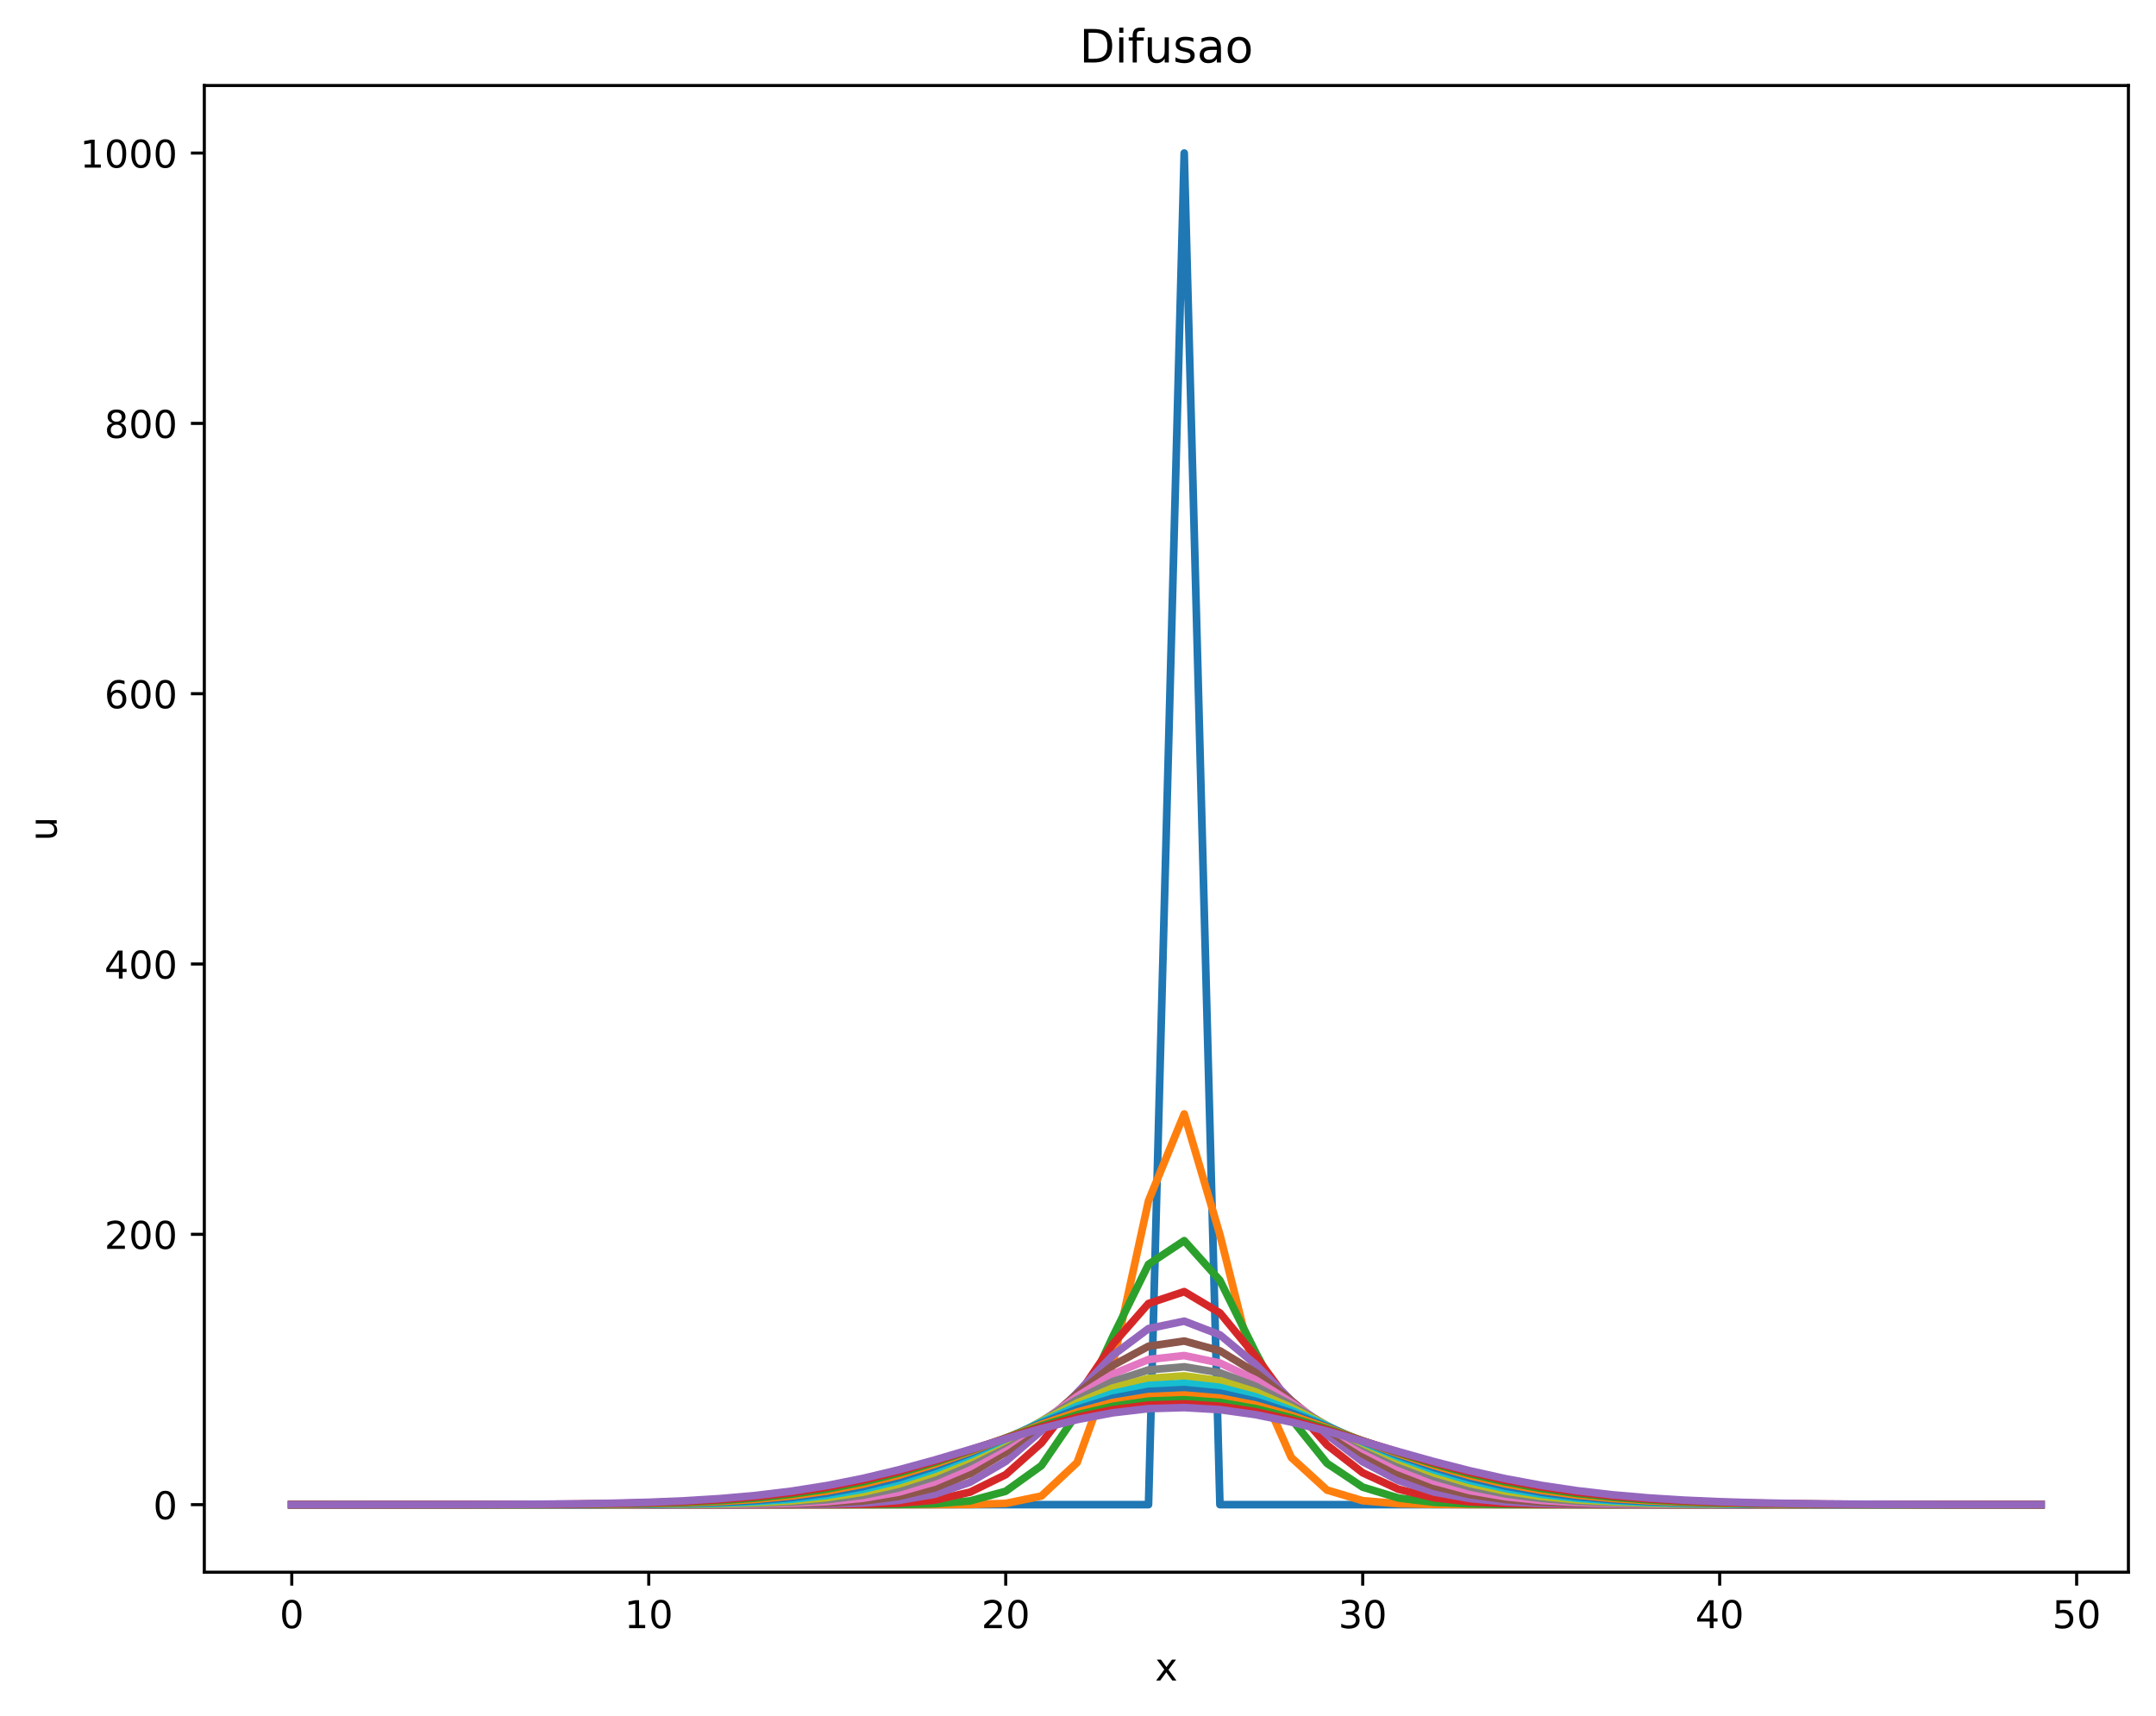 <?xml version="1.0" encoding="utf-8" standalone="no"?>
<!DOCTYPE svg PUBLIC "-//W3C//DTD SVG 1.1//EN"
  "http://www.w3.org/Graphics/SVG/1.1/DTD/svg11.dtd">
<!-- Created with matplotlib (https://matplotlib.org/) -->
<svg height="447.954pt" version="1.1" viewBox="0 0 562.728 447.954" width="562.728pt" xmlns="http://www.w3.org/2000/svg" xmlns:xlink="http://www.w3.org/1999/xlink">
 <defs>
  <style type="text/css">
*{stroke-linecap:butt;stroke-linejoin:round;}
  </style>
 </defs>
 <g id="figure_1">
  <g id="patch_1">
   <path d="M 0 447.954 
L 562.728 447.954 
L 562.728 0 
L 0 0 
z
" style="fill:#ffffff;"/>
  </g>
  <g id="axes_1">
   <g id="patch_2">
    <path d="M 53.328 410.398 
L 555.528 410.398 
L 555.528 22.318 
L 53.328 22.318 
z
" style="fill:#ffffff;"/>
   </g>
   <g id="matplotlib.axis_1">
    <g id="xtick_1">
     <g id="line2d_1">
      <defs>
       <path d="M 0 0 
L 0 3.5 
" id="m40d53366b8" style="stroke:#000000;stroke-width:0.8;"/>
      </defs>
      <g>
       <use style="stroke:#000000;stroke-width:0.8;" x="76.155" xlink:href="#m40d53366b8" y="410.398"/>
      </g>
     </g>
     <g id="text_1">
      <!-- 0 -->
      <defs>
       <path d="M 31.781 66.406 
Q 24.172 66.406 20.328 58.906 
Q 16.5 51.422 16.5 36.375 
Q 16.5 21.391 20.328 13.891 
Q 24.172 6.391 31.781 6.391 
Q 39.453 6.391 43.281 13.891 
Q 47.125 21.391 47.125 36.375 
Q 47.125 51.422 43.281 58.906 
Q 39.453 66.406 31.781 66.406 
z
M 31.781 74.219 
Q 44.047 74.219 50.516 64.516 
Q 56.984 54.828 56.984 36.375 
Q 56.984 17.969 50.516 8.266 
Q 44.047 -1.422 31.781 -1.422 
Q 19.531 -1.422 13.062 8.266 
Q 6.594 17.969 6.594 36.375 
Q 6.594 54.828 13.062 64.516 
Q 19.531 74.219 31.781 74.219 
z
" id="DejaVuSans-48"/>
      </defs>
      <g transform="translate(72.974 424.997)scale(0.1 -0.1)">
       <use xlink:href="#DejaVuSans-48"/>
      </g>
     </g>
    </g>
    <g id="xtick_2">
     <g id="line2d_2">
      <g>
       <use style="stroke:#000000;stroke-width:0.8;" x="169.328" xlink:href="#m40d53366b8" y="410.398"/>
      </g>
     </g>
     <g id="text_2">
      <!-- 10 -->
      <defs>
       <path d="M 12.406 8.297 
L 28.516 8.297 
L 28.516 63.922 
L 10.984 60.406 
L 10.984 69.391 
L 28.422 72.906 
L 38.281 72.906 
L 38.281 8.297 
L 54.391 8.297 
L 54.391 0 
L 12.406 0 
z
" id="DejaVuSans-49"/>
      </defs>
      <g transform="translate(162.965 424.997)scale(0.1 -0.1)">
       <use xlink:href="#DejaVuSans-49"/>
       <use x="63.623" xlink:href="#DejaVuSans-48"/>
      </g>
     </g>
    </g>
    <g id="xtick_3">
     <g id="line2d_3">
      <g>
       <use style="stroke:#000000;stroke-width:0.8;" x="262.5" xlink:href="#m40d53366b8" y="410.398"/>
      </g>
     </g>
     <g id="text_3">
      <!-- 20 -->
      <defs>
       <path d="M 19.188 8.297 
L 53.609 8.297 
L 53.609 0 
L 7.328 0 
L 7.328 8.297 
Q 12.938 14.109 22.625 23.891 
Q 32.328 33.688 34.812 36.531 
Q 39.547 41.844 41.422 45.531 
Q 43.312 49.219 43.312 52.781 
Q 43.312 58.594 39.234 62.25 
Q 35.156 65.922 28.609 65.922 
Q 23.969 65.922 18.812 64.312 
Q 13.672 62.703 7.812 59.422 
L 7.812 69.391 
Q 13.766 71.781 18.938 73 
Q 24.125 74.219 28.422 74.219 
Q 39.75 74.219 46.484 68.547 
Q 53.219 62.891 53.219 53.422 
Q 53.219 48.922 51.531 44.891 
Q 49.859 40.875 45.406 35.406 
Q 44.188 33.984 37.641 27.219 
Q 31.109 20.453 19.188 8.297 
z
" id="DejaVuSans-50"/>
      </defs>
      <g transform="translate(256.138 424.997)scale(0.1 -0.1)">
       <use xlink:href="#DejaVuSans-50"/>
       <use x="63.623" xlink:href="#DejaVuSans-48"/>
      </g>
     </g>
    </g>
    <g id="xtick_4">
     <g id="line2d_4">
      <g>
       <use style="stroke:#000000;stroke-width:0.8;" x="355.673" xlink:href="#m40d53366b8" y="410.398"/>
      </g>
     </g>
     <g id="text_4">
      <!-- 30 -->
      <defs>
       <path d="M 40.578 39.312 
Q 47.656 37.797 51.625 33 
Q 55.609 28.219 55.609 21.188 
Q 55.609 10.406 48.188 4.484 
Q 40.766 -1.422 27.094 -1.422 
Q 22.516 -1.422 17.656 -0.516 
Q 12.797 0.391 7.625 2.203 
L 7.625 11.719 
Q 11.719 9.328 16.594 8.109 
Q 21.484 6.891 26.812 6.891 
Q 36.078 6.891 40.938 10.547 
Q 45.797 14.203 45.797 21.188 
Q 45.797 27.641 41.281 31.266 
Q 36.766 34.906 28.719 34.906 
L 20.219 34.906 
L 20.219 43.016 
L 29.109 43.016 
Q 36.375 43.016 40.234 45.922 
Q 44.094 48.828 44.094 54.297 
Q 44.094 59.906 40.109 62.906 
Q 36.141 65.922 28.719 65.922 
Q 24.656 65.922 20.016 65.031 
Q 15.375 64.156 9.812 62.312 
L 9.812 71.094 
Q 15.438 72.656 20.344 73.438 
Q 25.25 74.219 29.594 74.219 
Q 40.828 74.219 47.359 69.109 
Q 53.906 64.016 53.906 55.328 
Q 53.906 49.266 50.438 45.094 
Q 46.969 40.922 40.578 39.312 
z
" id="DejaVuSans-51"/>
      </defs>
      <g transform="translate(349.311 424.997)scale(0.1 -0.1)">
       <use xlink:href="#DejaVuSans-51"/>
       <use x="63.623" xlink:href="#DejaVuSans-48"/>
      </g>
     </g>
    </g>
    <g id="xtick_5">
     <g id="line2d_5">
      <g>
       <use style="stroke:#000000;stroke-width:0.8;" x="448.846" xlink:href="#m40d53366b8" y="410.398"/>
      </g>
     </g>
     <g id="text_5">
      <!-- 40 -->
      <defs>
       <path d="M 37.797 64.312 
L 12.891 25.391 
L 37.797 25.391 
z
M 35.203 72.906 
L 47.609 72.906 
L 47.609 25.391 
L 58.016 25.391 
L 58.016 17.188 
L 47.609 17.188 
L 47.609 0 
L 37.797 0 
L 37.797 17.188 
L 4.891 17.188 
L 4.891 26.703 
z
" id="DejaVuSans-52"/>
      </defs>
      <g transform="translate(442.483 424.997)scale(0.1 -0.1)">
       <use xlink:href="#DejaVuSans-52"/>
       <use x="63.623" xlink:href="#DejaVuSans-48"/>
      </g>
     </g>
    </g>
    <g id="xtick_6">
     <g id="line2d_6">
      <g>
       <use style="stroke:#000000;stroke-width:0.8;" x="542.018" xlink:href="#m40d53366b8" y="410.398"/>
      </g>
     </g>
     <g id="text_6">
      <!-- 50 -->
      <defs>
       <path d="M 10.797 72.906 
L 49.516 72.906 
L 49.516 64.594 
L 19.828 64.594 
L 19.828 46.734 
Q 21.969 47.469 24.109 47.828 
Q 26.266 48.188 28.422 48.188 
Q 40.625 48.188 47.75 41.5 
Q 54.891 34.812 54.891 23.391 
Q 54.891 11.625 47.562 5.094 
Q 40.234 -1.422 26.906 -1.422 
Q 22.312 -1.422 17.547 -0.641 
Q 12.797 0.141 7.719 1.703 
L 7.719 11.625 
Q 12.109 9.234 16.797 8.062 
Q 21.484 6.891 26.703 6.891 
Q 35.156 6.891 40.078 11.328 
Q 45.016 15.766 45.016 23.391 
Q 45.016 31 40.078 35.438 
Q 35.156 39.891 26.703 39.891 
Q 22.75 39.891 18.812 39.016 
Q 14.891 38.141 10.797 36.281 
z
" id="DejaVuSans-53"/>
      </defs>
      <g transform="translate(535.656 424.997)scale(0.1 -0.1)">
       <use xlink:href="#DejaVuSans-53"/>
       <use x="63.623" xlink:href="#DejaVuSans-48"/>
      </g>
     </g>
    </g>
    <g id="text_7">
     <!-- x -->
     <defs>
      <path d="M 54.891 54.688 
L 35.109 28.078 
L 55.906 0 
L 45.312 0 
L 29.391 21.484 
L 13.484 0 
L 2.875 0 
L 24.125 28.609 
L 4.688 54.688 
L 15.281 54.688 
L 29.781 35.203 
L 44.281 54.688 
z
" id="DejaVuSans-120"/>
     </defs>
     <g transform="translate(301.469 438.675)scale(0.1 -0.1)">
      <use xlink:href="#DejaVuSans-120"/>
     </g>
    </g>
   </g>
   <g id="matplotlib.axis_2">
    <g id="ytick_1">
     <g id="line2d_7">
      <defs>
       <path d="M 0 0 
L -3.5 0 
" id="me9f5d2d430" style="stroke:#000000;stroke-width:0.8;"/>
      </defs>
      <g>
       <use style="stroke:#000000;stroke-width:0.8;" x="53.328" xlink:href="#me9f5d2d430" y="392.758"/>
      </g>
     </g>
     <g id="text_8">
      <!-- 0 -->
      <g transform="translate(39.966 396.557)scale(0.1 -0.1)">
       <use xlink:href="#DejaVuSans-48"/>
      </g>
     </g>
    </g>
    <g id="ytick_2">
     <g id="line2d_8">
      <g>
       <use style="stroke:#000000;stroke-width:0.8;" x="53.328" xlink:href="#me9f5d2d430" y="322.198"/>
      </g>
     </g>
     <g id="text_9">
      <!-- 200 -->
      <g transform="translate(27.241 325.997)scale(0.1 -0.1)">
       <use xlink:href="#DejaVuSans-50"/>
       <use x="63.623" xlink:href="#DejaVuSans-48"/>
       <use x="127.246" xlink:href="#DejaVuSans-48"/>
      </g>
     </g>
    </g>
    <g id="ytick_3">
     <g id="line2d_9">
      <g>
       <use style="stroke:#000000;stroke-width:0.8;" x="53.328" xlink:href="#me9f5d2d430" y="251.638"/>
      </g>
     </g>
     <g id="text_10">
      <!-- 400 -->
      <g transform="translate(27.241 255.437)scale(0.1 -0.1)">
       <use xlink:href="#DejaVuSans-52"/>
       <use x="63.623" xlink:href="#DejaVuSans-48"/>
       <use x="127.246" xlink:href="#DejaVuSans-48"/>
      </g>
     </g>
    </g>
    <g id="ytick_4">
     <g id="line2d_10">
      <g>
       <use style="stroke:#000000;stroke-width:0.8;" x="53.328" xlink:href="#me9f5d2d430" y="181.078"/>
      </g>
     </g>
     <g id="text_11">
      <!-- 600 -->
      <defs>
       <path d="M 33.016 40.375 
Q 26.375 40.375 22.484 35.828 
Q 18.609 31.297 18.609 23.391 
Q 18.609 15.531 22.484 10.953 
Q 26.375 6.391 33.016 6.391 
Q 39.656 6.391 43.531 10.953 
Q 47.406 15.531 47.406 23.391 
Q 47.406 31.297 43.531 35.828 
Q 39.656 40.375 33.016 40.375 
z
M 52.594 71.297 
L 52.594 62.312 
Q 48.875 64.062 45.094 64.984 
Q 41.312 65.922 37.594 65.922 
Q 27.828 65.922 22.672 59.328 
Q 17.531 52.734 16.797 39.406 
Q 19.672 43.656 24.016 45.922 
Q 28.375 48.188 33.594 48.188 
Q 44.578 48.188 50.953 41.516 
Q 57.328 34.859 57.328 23.391 
Q 57.328 12.156 50.688 5.359 
Q 44.047 -1.422 33.016 -1.422 
Q 20.359 -1.422 13.672 8.266 
Q 6.984 17.969 6.984 36.375 
Q 6.984 53.656 15.188 63.938 
Q 23.391 74.219 37.203 74.219 
Q 40.922 74.219 44.703 73.484 
Q 48.484 72.75 52.594 71.297 
z
" id="DejaVuSans-54"/>
      </defs>
      <g transform="translate(27.241 184.877)scale(0.1 -0.1)">
       <use xlink:href="#DejaVuSans-54"/>
       <use x="63.623" xlink:href="#DejaVuSans-48"/>
       <use x="127.246" xlink:href="#DejaVuSans-48"/>
      </g>
     </g>
    </g>
    <g id="ytick_5">
     <g id="line2d_11">
      <g>
       <use style="stroke:#000000;stroke-width:0.8;" x="53.328" xlink:href="#me9f5d2d430" y="110.518"/>
      </g>
     </g>
     <g id="text_12">
      <!-- 800 -->
      <defs>
       <path d="M 31.781 34.625 
Q 24.75 34.625 20.719 30.859 
Q 16.703 27.094 16.703 20.516 
Q 16.703 13.922 20.719 10.156 
Q 24.75 6.391 31.781 6.391 
Q 38.812 6.391 42.859 10.172 
Q 46.922 13.969 46.922 20.516 
Q 46.922 27.094 42.891 30.859 
Q 38.875 34.625 31.781 34.625 
z
M 21.922 38.812 
Q 15.578 40.375 12.031 44.719 
Q 8.5 49.078 8.5 55.328 
Q 8.5 64.062 14.719 69.141 
Q 20.953 74.219 31.781 74.219 
Q 42.672 74.219 48.875 69.141 
Q 55.078 64.062 55.078 55.328 
Q 55.078 49.078 51.531 44.719 
Q 48 40.375 41.703 38.812 
Q 48.828 37.156 52.797 32.312 
Q 56.781 27.484 56.781 20.516 
Q 56.781 9.906 50.312 4.234 
Q 43.844 -1.422 31.781 -1.422 
Q 19.734 -1.422 13.25 4.234 
Q 6.781 9.906 6.781 20.516 
Q 6.781 27.484 10.781 32.312 
Q 14.797 37.156 21.922 38.812 
z
M 18.312 54.391 
Q 18.312 48.734 21.844 45.562 
Q 25.391 42.391 31.781 42.391 
Q 38.141 42.391 41.719 45.562 
Q 45.312 48.734 45.312 54.391 
Q 45.312 60.062 41.719 63.234 
Q 38.141 66.406 31.781 66.406 
Q 25.391 66.406 21.844 63.234 
Q 18.312 60.062 18.312 54.391 
z
" id="DejaVuSans-56"/>
      </defs>
      <g transform="translate(27.241 114.317)scale(0.1 -0.1)">
       <use xlink:href="#DejaVuSans-56"/>
       <use x="63.623" xlink:href="#DejaVuSans-48"/>
       <use x="127.246" xlink:href="#DejaVuSans-48"/>
      </g>
     </g>
    </g>
    <g id="ytick_6">
     <g id="line2d_12">
      <g>
       <use style="stroke:#000000;stroke-width:0.8;" x="53.328" xlink:href="#me9f5d2d430" y="39.958"/>
      </g>
     </g>
     <g id="text_13">
      <!-- 1000 -->
      <g transform="translate(20.878 43.757)scale(0.1 -0.1)">
       <use xlink:href="#DejaVuSans-49"/>
       <use x="63.623" xlink:href="#DejaVuSans-48"/>
       <use x="127.246" xlink:href="#DejaVuSans-48"/>
       <use x="190.869" xlink:href="#DejaVuSans-48"/>
      </g>
     </g>
    </g>
    <g id="text_14">
     <!-- u -->
     <defs>
      <path d="M 8.5 21.578 
L 8.5 54.688 
L 17.484 54.688 
L 17.484 21.922 
Q 17.484 14.156 20.5 10.266 
Q 23.531 6.391 29.594 6.391 
Q 36.859 6.391 41.078 11.031 
Q 45.312 15.672 45.312 23.688 
L 45.312 54.688 
L 54.297 54.688 
L 54.297 0 
L 45.312 0 
L 45.312 8.406 
Q 42.047 3.422 37.719 1 
Q 33.406 -1.422 27.688 -1.422 
Q 18.266 -1.422 13.375 4.438 
Q 8.5 10.297 8.5 21.578 
z
M 31.109 56 
z
" id="DejaVuSans-117"/>
     </defs>
     <g transform="translate(14.798 219.527)rotate(-90)scale(0.1 -0.1)">
      <use xlink:href="#DejaVuSans-117"/>
     </g>
    </g>
   </g>
   <g id="line2d_13">
    <path clip-path="url(#pcfa5030c36)" d="M 76.155 392.758 
L 85.473 392.758 
L 94.79 392.758 
L 104.107 392.758 
L 113.424 392.758 
L 122.742 392.758 
L 132.059 392.758 
L 141.376 392.758 
L 150.693 392.758 
L 160.011 392.758 
L 169.328 392.758 
L 178.645 392.758 
L 187.962 392.758 
L 197.28 392.758 
L 206.597 392.758 
L 215.914 392.758 
L 225.231 392.758 
L 234.549 392.758 
L 243.866 392.758 
L 253.183 392.758 
L 262.5 392.758 
L 271.818 392.758 
L 281.135 392.758 
L 290.452 392.758 
L 299.769 392.758 
L 309.087 39.958 
L 318.404 392.758 
L 327.721 392.758 
L 337.039 392.758 
L 346.356 392.758 
L 355.673 392.758 
L 364.99 392.758 
L 374.308 392.758 
L 383.625 392.758 
L 392.942 392.758 
L 402.259 392.758 
L 411.577 392.758 
L 420.894 392.758 
L 430.211 392.758 
L 439.528 392.758 
L 448.846 392.758 
L 458.163 392.758 
L 467.48 392.758 
L 476.797 392.758 
L 486.115 392.758 
L 495.432 392.758 
L 504.749 392.758 
L 514.066 392.758 
L 523.384 392.758 
L 532.701 392.758 
" style="fill:none;stroke:#1f77b4;stroke-linecap:square;stroke-width:2;"/>
   </g>
   <g id="line2d_14">
    <path clip-path="url(#pcfa5030c36)" d="M 76.155 392.758 
L 85.473 392.758 
L 94.79 392.758 
L 104.107 392.758 
L 113.424 392.758 
L 122.742 392.758 
L 132.059 392.758 
L 141.376 392.758 
L 150.693 392.758 
L 160.011 392.758 
L 169.328 392.758 
L 178.645 392.758 
L 187.962 392.758 
L 197.28 392.758 
L 206.597 392.758 
L 215.914 392.758 
L 225.231 392.758 
L 234.549 392.758 
L 243.866 392.756 
L 253.183 392.726 
L 262.5 392.435 
L 271.818 390.507 
L 281.135 381.77 
L 290.452 356.11 
L 299.769 313.439 
L 309.087 290.777 
L 318.404 322.298 
L 327.721 359.414 
L 337.039 380.459 
L 346.356 388.958 
L 355.673 391.73 
L 364.99 392.507 
L 374.308 392.702 
L 383.625 392.746 
L 392.942 392.756 
L 402.259 392.758 
L 411.577 392.758 
L 420.894 392.758 
L 430.211 392.758 
L 439.528 392.758 
L 448.846 392.758 
L 458.163 392.758 
L 467.48 392.758 
L 476.797 392.758 
L 486.115 392.758 
L 495.432 392.758 
L 504.749 392.758 
L 514.066 392.758 
L 523.384 392.758 
L 532.701 392.758 
" style="fill:none;stroke:#ff7f0e;stroke-linecap:square;stroke-width:2;"/>
   </g>
   <g id="line2d_15">
    <path clip-path="url(#pcfa5030c36)" d="M 76.155 392.758 
L 85.473 392.758 
L 94.79 392.758 
L 104.107 392.758 
L 113.424 392.758 
L 122.742 392.758 
L 132.059 392.758 
L 141.376 392.758 
L 150.693 392.758 
L 160.011 392.758 
L 169.328 392.758 
L 178.645 392.758 
L 187.962 392.758 
L 197.28 392.758 
L 206.597 392.758 
L 215.914 392.757 
L 225.231 392.751 
L 234.549 392.716 
L 243.866 392.535 
L 253.183 391.783 
L 262.5 389.263 
L 271.818 382.574 
L 281.135 368.964 
L 290.452 348.9 
L 299.769 330.022 
L 309.087 323.852 
L 318.404 334.224 
L 327.721 353.021 
L 337.039 370.39 
L 346.356 381.979 
L 355.673 388.196 
L 364.99 391.027 
L 374.308 392.16 
L 383.625 392.568 
L 392.942 392.702 
L 402.259 392.742 
L 411.577 392.754 
L 420.894 392.757 
L 430.211 392.758 
L 439.528 392.758 
L 448.846 392.758 
L 458.163 392.758 
L 467.48 392.758 
L 476.797 392.758 
L 486.115 392.758 
L 495.432 392.758 
L 504.749 392.758 
L 514.066 392.758 
L 523.384 392.758 
L 532.701 392.758 
" style="fill:none;stroke:#2ca02c;stroke-linecap:square;stroke-width:2;"/>
   </g>
   <g id="line2d_16">
    <path clip-path="url(#pcfa5030c36)" d="M 76.155 392.758 
L 85.473 392.758 
L 94.79 392.758 
L 104.107 392.758 
L 113.424 392.758 
L 122.742 392.758 
L 132.059 392.758 
L 141.376 392.758 
L 150.693 392.758 
L 160.011 392.758 
L 169.328 392.758 
L 178.645 392.758 
L 187.962 392.758 
L 197.28 392.757 
L 206.597 392.753 
L 215.914 392.734 
L 225.231 392.659 
L 234.549 392.393 
L 243.866 391.587 
L 253.183 389.499 
L 262.5 384.934 
L 271.818 376.66 
L 281.135 364.544 
L 290.452 350.872 
L 299.769 340.257 
L 309.087 337.157 
L 318.404 342.705 
L 327.721 354.029 
L 337.039 366.644 
L 346.356 377.193 
L 355.673 384.446 
L 364.99 388.733 
L 374.308 390.972 
L 383.625 392.025 
L 392.942 392.478 
L 402.259 392.657 
L 411.577 392.724 
L 420.894 392.747 
L 430.211 392.755 
L 439.528 392.757 
L 448.846 392.758 
L 458.163 392.758 
L 467.48 392.758 
L 476.797 392.758 
L 486.115 392.758 
L 495.432 392.758 
L 504.749 392.758 
L 514.066 392.758 
L 523.384 392.758 
L 532.701 392.758 
" style="fill:none;stroke:#d62728;stroke-linecap:square;stroke-width:2;"/>
   </g>
   <g id="line2d_17">
    <path clip-path="url(#pcfa5030c36)" d="M 76.155 392.758 
L 85.473 392.758 
L 94.79 392.758 
L 104.107 392.758 
L 113.424 392.758 
L 122.742 392.758 
L 132.059 392.758 
L 141.376 392.758 
L 150.693 392.758 
L 160.011 392.758 
L 169.328 392.758 
L 178.645 392.758 
L 187.962 392.756 
L 197.28 392.747 
L 206.597 392.718 
L 215.914 392.624 
L 225.231 392.351 
L 234.549 391.652 
L 243.866 390.066 
L 253.183 386.913 
L 262.5 381.476 
L 271.818 373.455 
L 281.135 363.561 
L 290.452 353.772 
L 299.769 346.806 
L 309.087 344.862 
L 318.404 348.444 
L 327.721 356.161 
L 337.039 365.594 
L 346.356 374.503 
L 355.673 381.567 
L 364.99 386.453 
L 374.308 389.471 
L 383.625 391.163 
L 392.942 392.033 
L 402.259 392.448 
L 411.577 392.633 
L 420.894 392.71 
L 430.211 392.74 
L 439.528 392.752 
L 448.846 392.756 
L 458.163 392.757 
L 467.48 392.758 
L 476.797 392.758 
L 486.115 392.758 
L 495.432 392.758 
L 504.749 392.758 
L 514.066 392.758 
L 523.384 392.758 
L 532.701 392.758 
" style="fill:none;stroke:#9467bd;stroke-linecap:square;stroke-width:2;"/>
   </g>
   <g id="line2d_18">
    <path clip-path="url(#pcfa5030c36)" d="M 76.155 392.758 
L 85.473 392.758 
L 94.79 392.758 
L 104.107 392.758 
L 113.424 392.758 
L 122.742 392.758 
L 132.059 392.758 
L 141.376 392.758 
L 150.693 392.758 
L 160.011 392.758 
L 169.328 392.757 
L 178.645 392.754 
L 187.962 392.743 
L 197.28 392.709 
L 206.597 392.614 
L 215.914 392.37 
L 225.231 391.807 
L 234.549 390.625 
L 243.866 388.402 
L 253.183 384.664 
L 262.5 379.103 
L 271.818 371.87 
L 281.135 363.811 
L 290.452 356.421 
L 299.769 351.413 
L 309.087 350.05 
L 318.404 352.605 
L 327.721 358.284 
L 337.039 365.62 
L 346.356 373.085 
L 355.673 379.564 
L 364.99 384.533 
L 374.308 387.97 
L 383.625 390.144 
L 392.942 391.414 
L 402.259 392.105 
L 411.577 392.457 
L 420.894 392.626 
L 430.211 392.703 
L 439.528 392.736 
L 448.846 392.75 
L 458.163 392.755 
L 467.48 392.757 
L 476.797 392.758 
L 486.115 392.758 
L 495.432 392.758 
L 504.749 392.758 
L 514.066 392.758 
L 523.384 392.758 
L 532.701 392.758 
" style="fill:none;stroke:#8c564b;stroke-linecap:square;stroke-width:2;"/>
   </g>
   <g id="line2d_19">
    <path clip-path="url(#pcfa5030c36)" d="M 76.155 392.758 
L 85.473 392.758 
L 94.79 392.758 
L 104.107 392.758 
L 113.424 392.758 
L 122.742 392.758 
L 132.059 392.758 
L 141.376 392.758 
L 150.693 392.758 
L 160.011 392.756 
L 169.328 392.752 
L 178.645 392.74 
L 187.962 392.706 
L 197.28 392.619 
L 206.597 392.416 
L 215.914 391.974 
L 225.231 391.097 
L 234.549 389.5 
L 243.866 386.857 
L 253.183 382.894 
L 262.5 377.555 
L 271.818 371.167 
L 281.135 364.507 
L 290.452 358.692 
L 299.769 354.872 
L 309.087 353.848 
L 318.404 355.789 
L 327.721 360.19 
L 337.039 366.086 
L 346.356 372.394 
L 355.673 378.218 
L 364.99 383.019 
L 374.308 386.619 
L 383.625 389.105 
L 392.942 390.7 
L 402.259 391.657 
L 411.577 392.197 
L 420.894 392.485 
L 430.211 392.631 
L 439.528 392.701 
L 448.846 392.734 
L 458.163 392.748 
L 467.48 392.754 
L 476.797 392.757 
L 486.115 392.758 
L 495.432 392.758 
L 504.749 392.758 
L 514.066 392.758 
L 523.384 392.758 
L 532.701 392.758 
" style="fill:none;stroke:#e377c2;stroke-linecap:square;stroke-width:2;"/>
   </g>
   <g id="line2d_20">
    <path clip-path="url(#pcfa5030c36)" d="M 76.155 392.758 
L 85.473 392.758 
L 94.79 392.758 
L 104.107 392.758 
L 113.424 392.758 
L 122.742 392.758 
L 132.059 392.758 
L 141.376 392.757 
L 150.693 392.756 
L 160.011 392.751 
L 169.328 392.739 
L 178.645 392.708 
L 187.962 392.633 
L 197.28 392.468 
L 206.597 392.127 
L 215.914 391.473 
L 225.231 390.311 
L 234.549 388.405 
L 243.866 385.529 
L 253.183 381.556 
L 262.5 376.571 
L 271.818 370.947 
L 281.135 365.35 
L 290.452 360.627 
L 299.769 357.59 
L 309.087 356.785 
L 318.404 358.323 
L 327.721 361.862 
L 337.039 366.727 
L 346.356 372.121 
L 355.673 377.331 
L 364.99 381.859 
L 374.308 385.465 
L 383.625 388.124 
L 392.942 389.957 
L 402.259 391.143 
L 411.577 391.868 
L 420.894 392.289 
L 430.211 392.52 
L 439.528 392.642 
L 448.846 392.704 
L 458.163 392.734 
L 467.48 392.747 
L 476.797 392.754 
L 486.115 392.756 
L 495.432 392.757 
L 504.749 392.758 
L 514.066 392.758 
L 523.384 392.758 
L 532.701 392.758 
" style="fill:none;stroke:#7f7f7f;stroke-linecap:square;stroke-width:2;"/>
   </g>
   <g id="line2d_21">
    <path clip-path="url(#pcfa5030c36)" d="M 76.155 392.758 
L 85.473 392.758 
L 94.79 392.758 
L 104.107 392.758 
L 113.424 392.758 
L 122.742 392.758 
L 132.059 392.757 
L 141.376 392.756 
L 150.693 392.751 
L 160.011 392.74 
L 169.328 392.712 
L 178.645 392.65 
L 187.962 392.519 
L 197.28 392.257 
L 206.597 391.768 
L 215.914 390.912 
L 225.231 389.518 
L 234.549 387.404 
L 243.866 384.428 
L 253.183 380.564 
L 262.5 375.964 
L 271.818 370.995 
L 281.135 366.218 
L 290.452 362.286 
L 299.769 359.798 
L 309.087 359.143 
L 318.404 360.401 
L 327.721 363.326 
L 337.039 367.425 
L 346.356 372.095 
L 355.673 376.761 
L 364.99 380.983 
L 374.308 384.504 
L 383.625 387.239 
L 392.942 389.231 
L 402.259 390.6 
L 411.577 391.492 
L 420.894 392.045 
L 430.211 392.372 
L 439.528 392.556 
L 448.846 392.656 
L 458.163 392.709 
L 467.48 392.735 
L 476.797 392.747 
L 486.115 392.753 
L 495.432 392.756 
L 504.749 392.757 
L 514.066 392.758 
L 523.384 392.758 
L 532.701 392.758 
" style="fill:none;stroke:#bcbd22;stroke-linecap:square;stroke-width:2;"/>
   </g>
   <g id="line2d_22">
    <path clip-path="url(#pcfa5030c36)" d="M 76.155 392.758 
L 85.473 392.758 
L 94.79 392.758 
L 104.107 392.758 
L 113.424 392.758 
L 122.742 392.757 
L 132.059 392.756 
L 141.376 392.751 
L 150.693 392.741 
L 160.011 392.718 
L 169.328 392.667 
L 178.645 392.564 
L 187.962 392.363 
L 197.28 391.995 
L 206.597 391.361 
L 215.914 390.33 
L 225.231 388.76 
L 234.549 386.519 
L 243.866 383.534 
L 253.183 379.836 
L 262.5 375.61 
L 271.818 371.196 
L 281.135 367.062 
L 290.452 363.724 
L 299.769 361.637 
L 309.087 361.091 
L 318.404 362.144 
L 327.721 364.614 
L 337.039 368.128 
L 346.356 372.216 
L 355.673 376.41 
L 364.99 380.328 
L 374.308 383.717 
L 383.625 386.458 
L 392.942 388.547 
L 402.259 390.055 
L 411.577 391.089 
L 420.894 391.765 
L 430.211 392.189 
L 439.528 392.443 
L 448.846 392.589 
L 458.163 392.671 
L 467.48 392.714 
L 476.797 392.737 
L 486.115 392.748 
L 495.432 392.753 
L 504.749 392.756 
L 514.066 392.757 
L 523.384 392.758 
L 532.701 392.758 
" style="fill:none;stroke:#17becf;stroke-linecap:square;stroke-width:2;"/>
   </g>
   <g id="line2d_23">
    <path clip-path="url(#pcfa5030c36)" d="M 76.155 392.758 
L 85.473 392.758 
L 94.79 392.758 
L 104.107 392.758 
L 113.424 392.757 
L 122.742 392.756 
L 132.059 392.752 
L 141.376 392.743 
L 150.693 392.724 
L 160.011 392.683 
L 169.328 392.602 
L 178.645 392.448 
L 187.962 392.17 
L 197.28 391.696 
L 206.597 390.929 
L 215.914 389.754 
L 225.231 388.059 
L 234.549 385.754 
L 243.866 382.814 
L 253.183 379.308 
L 262.5 375.428 
L 271.818 371.481 
L 281.135 367.862 
L 290.452 364.982 
L 299.769 363.199 
L 309.087 362.735 
L 318.404 363.634 
L 327.721 365.756 
L 337.039 368.81 
L 346.356 372.424 
L 355.673 376.211 
L 364.99 379.841 
L 374.308 383.076 
L 383.625 385.781 
L 392.942 387.92 
L 402.259 389.526 
L 411.577 390.675 
L 420.894 391.462 
L 430.211 391.979 
L 439.528 392.305 
L 448.846 392.503 
L 458.163 392.619 
L 467.48 392.684 
L 476.797 392.72 
L 486.115 392.739 
L 495.432 392.749 
L 504.749 392.754 
L 514.066 392.756 
L 523.384 392.757 
L 532.701 392.758 
" style="fill:none;stroke:#1f77b4;stroke-linecap:square;stroke-width:2;"/>
   </g>
   <g id="line2d_24">
    <path clip-path="url(#pcfa5030c36)" d="M 76.155 392.758 
L 85.473 392.758 
L 94.79 392.758 
L 104.107 392.757 
L 113.424 392.756 
L 122.742 392.752 
L 132.059 392.745 
L 141.376 392.729 
L 150.693 392.697 
L 160.011 392.633 
L 169.328 392.515 
L 178.645 392.305 
L 187.962 391.949 
L 197.28 391.373 
L 206.597 390.49 
L 215.914 389.202 
L 225.231 387.424 
L 234.549 385.1 
L 243.866 382.239 
L 253.183 378.931 
L 262.5 375.364 
L 271.818 371.813 
L 281.135 368.611 
L 290.452 366.094 
L 299.769 364.548 
L 309.087 364.147 
L 318.404 364.926 
L 327.721 366.774 
L 337.039 369.461 
L 346.356 372.683 
L 355.673 376.12 
L 364.99 379.485 
L 374.308 382.557 
L 383.625 385.198 
L 392.942 387.352 
L 402.259 389.023 
L 411.577 390.264 
L 420.894 391.146 
L 430.211 391.749 
L 439.528 392.146 
L 448.846 392.398 
L 458.163 392.552 
L 467.48 392.644 
L 476.797 392.696 
L 486.115 392.726 
L 495.432 392.741 
L 504.749 392.75 
L 514.066 392.754 
L 523.384 392.756 
L 532.701 392.757 
" style="fill:none;stroke:#ff7f0e;stroke-linecap:square;stroke-width:2;"/>
   </g>
   <g id="line2d_25">
    <path clip-path="url(#pcfa5030c36)" d="M 76.155 392.758 
L 85.473 392.758 
L 94.79 392.757 
L 104.107 392.756 
L 113.424 392.753 
L 122.742 392.747 
L 132.059 392.734 
L 141.376 392.708 
L 150.693 392.659 
L 160.011 392.568 
L 169.328 392.409 
L 178.645 392.14 
L 187.962 391.706 
L 197.28 391.038 
L 206.597 390.057 
L 215.914 388.684 
L 225.231 386.855 
L 234.549 384.545 
L 243.866 381.781 
L 253.183 378.667 
L 262.5 375.381 
L 271.818 372.167 
L 281.135 369.309 
L 290.452 367.086 
L 299.769 365.728 
L 309.087 365.377 
L 318.404 366.06 
L 327.721 367.689 
L 337.039 370.076 
L 346.356 372.971 
L 355.673 376.106 
L 364.99 379.228 
L 374.308 382.139 
L 383.625 384.7 
L 392.942 386.843 
L 402.259 388.554 
L 411.577 389.863 
L 420.894 390.825 
L 430.211 391.506 
L 439.528 391.97 
L 448.846 392.277 
L 458.163 392.472 
L 467.48 392.592 
L 476.797 392.665 
L 486.115 392.707 
L 495.432 392.731 
L 504.749 392.744 
L 514.066 392.751 
L 523.384 392.754 
L 532.701 392.756 
" style="fill:none;stroke:#2ca02c;stroke-linecap:square;stroke-width:2;"/>
   </g>
   <g id="line2d_26">
    <path clip-path="url(#pcfa5030c36)" d="M 76.155 392.758 
L 85.473 392.757 
L 94.79 392.756 
L 104.107 392.754 
L 113.424 392.749 
L 122.742 392.738 
L 132.059 392.718 
L 141.376 392.68 
L 150.693 392.61 
L 160.011 392.488 
L 169.328 392.284 
L 178.645 391.956 
L 187.962 391.449 
L 197.28 390.699 
L 206.597 389.639 
L 215.914 388.204 
L 225.231 386.352 
L 234.549 384.076 
L 243.866 381.42 
L 253.183 378.49 
L 262.5 375.454 
L 271.818 372.53 
L 281.135 369.959 
L 290.452 367.976 
L 299.769 366.771 
L 309.087 366.46 
L 318.404 367.066 
L 327.721 368.516 
L 337.039 370.655 
L 346.356 373.274 
L 355.673 376.146 
L 364.99 379.049 
L 374.308 381.803 
L 383.625 384.276 
L 392.942 386.391 
L 402.259 388.121 
L 411.577 389.479 
L 420.894 390.507 
L 430.211 391.255 
L 439.528 391.782 
L 448.846 392.142 
L 458.163 392.379 
L 467.48 392.531 
L 476.797 392.625 
L 486.115 392.682 
L 495.432 392.716 
L 504.749 392.735 
L 514.066 392.746 
L 523.384 392.751 
L 532.701 392.753 
" style="fill:none;stroke:#d62728;stroke-linecap:square;stroke-width:2;"/>
   </g>
   <g id="line2d_27">
    <path clip-path="url(#pcfa5030c36)" d="M 76.155 392.757 
L 85.473 392.756 
L 94.79 392.754 
L 104.107 392.75 
L 113.424 392.742 
L 122.742 392.726 
L 132.059 392.696 
L 141.376 392.643 
L 150.693 392.55 
L 160.011 392.395 
L 169.328 392.145 
L 178.645 391.759 
L 187.962 391.185 
L 197.28 390.365 
L 206.597 389.241 
L 215.914 387.764 
L 225.231 385.908 
L 234.549 383.68 
L 243.866 381.136 
L 253.183 378.379 
L 262.5 375.567 
L 271.818 372.892 
L 281.135 370.563 
L 290.452 368.78 
L 299.769 367.702 
L 309.087 367.425 
L 318.404 367.967 
L 327.721 369.268 
L 337.039 371.199 
L 346.356 373.583 
L 355.673 376.224 
L 364.99 378.931 
L 374.308 381.536 
L 383.625 383.916 
L 392.942 385.99 
L 402.259 387.723 
L 411.577 389.116 
L 420.894 390.195 
L 430.211 391.002 
L 439.528 391.586 
L 448.846 391.996 
L 458.163 392.275 
L 467.48 392.459 
L 476.797 392.577 
L 486.115 392.652 
L 495.432 392.697 
L 504.749 392.723 
L 514.066 392.739 
L 523.384 392.747 
L 532.701 392.75 
" style="fill:none;stroke:#9467bd;stroke-linecap:square;stroke-width:2;"/>
   </g>
   <g id="patch_3">
    <path d="M 53.328 410.398 
L 53.328 22.318 
" style="fill:none;stroke:#000000;stroke-linecap:square;stroke-linejoin:miter;stroke-width:0.8;"/>
   </g>
   <g id="patch_4">
    <path d="M 555.528 410.398 
L 555.528 22.318 
" style="fill:none;stroke:#000000;stroke-linecap:square;stroke-linejoin:miter;stroke-width:0.8;"/>
   </g>
   <g id="patch_5">
    <path d="M 53.328 410.398 
L 555.528 410.398 
" style="fill:none;stroke:#000000;stroke-linecap:square;stroke-linejoin:miter;stroke-width:0.8;"/>
   </g>
   <g id="patch_6">
    <path d="M 53.328 22.318 
L 555.528 22.318 
" style="fill:none;stroke:#000000;stroke-linecap:square;stroke-linejoin:miter;stroke-width:0.8;"/>
   </g>
   <g id="text_15">
    <!-- Difusao -->
    <defs>
     <path d="M 19.672 64.797 
L 19.672 8.109 
L 31.594 8.109 
Q 46.688 8.109 53.688 14.938 
Q 60.688 21.781 60.688 36.531 
Q 60.688 51.172 53.688 57.984 
Q 46.688 64.797 31.594 64.797 
z
M 9.812 72.906 
L 30.078 72.906 
Q 51.266 72.906 61.172 64.094 
Q 71.094 55.281 71.094 36.531 
Q 71.094 17.672 61.125 8.828 
Q 51.172 0 30.078 0 
L 9.812 0 
z
" id="DejaVuSans-68"/>
     <path d="M 9.422 54.688 
L 18.406 54.688 
L 18.406 0 
L 9.422 0 
z
M 9.422 75.984 
L 18.406 75.984 
L 18.406 64.594 
L 9.422 64.594 
z
" id="DejaVuSans-105"/>
     <path d="M 37.109 75.984 
L 37.109 68.5 
L 28.516 68.5 
Q 23.688 68.5 21.797 66.547 
Q 19.922 64.594 19.922 59.516 
L 19.922 54.688 
L 34.719 54.688 
L 34.719 47.703 
L 19.922 47.703 
L 19.922 0 
L 10.891 0 
L 10.891 47.703 
L 2.297 47.703 
L 2.297 54.688 
L 10.891 54.688 
L 10.891 58.5 
Q 10.891 67.625 15.141 71.797 
Q 19.391 75.984 28.609 75.984 
z
" id="DejaVuSans-102"/>
     <path d="M 44.281 53.078 
L 44.281 44.578 
Q 40.484 46.531 36.375 47.5 
Q 32.281 48.484 27.875 48.484 
Q 21.188 48.484 17.844 46.438 
Q 14.5 44.391 14.5 40.281 
Q 14.5 37.156 16.891 35.375 
Q 19.281 33.594 26.516 31.984 
L 29.594 31.297 
Q 39.156 29.25 43.188 25.516 
Q 47.219 21.781 47.219 15.094 
Q 47.219 7.469 41.188 3.016 
Q 35.156 -1.422 24.609 -1.422 
Q 20.219 -1.422 15.453 -0.562 
Q 10.688 0.297 5.422 2 
L 5.422 11.281 
Q 10.406 8.688 15.234 7.391 
Q 20.062 6.109 24.812 6.109 
Q 31.156 6.109 34.562 8.281 
Q 37.984 10.453 37.984 14.406 
Q 37.984 18.062 35.516 20.016 
Q 33.062 21.969 24.703 23.781 
L 21.578 24.516 
Q 13.234 26.266 9.516 29.906 
Q 5.812 33.547 5.812 39.891 
Q 5.812 47.609 11.281 51.797 
Q 16.75 56 26.812 56 
Q 31.781 56 36.172 55.266 
Q 40.578 54.547 44.281 53.078 
z
" id="DejaVuSans-115"/>
     <path d="M 34.281 27.484 
Q 23.391 27.484 19.188 25 
Q 14.984 22.516 14.984 16.5 
Q 14.984 11.719 18.141 8.906 
Q 21.297 6.109 26.703 6.109 
Q 34.188 6.109 38.703 11.406 
Q 43.219 16.703 43.219 25.484 
L 43.219 27.484 
z
M 52.203 31.203 
L 52.203 0 
L 43.219 0 
L 43.219 8.297 
Q 40.141 3.328 35.547 0.953 
Q 30.953 -1.422 24.312 -1.422 
Q 15.922 -1.422 10.953 3.297 
Q 6 8.016 6 15.922 
Q 6 25.141 12.172 29.828 
Q 18.359 34.516 30.609 34.516 
L 43.219 34.516 
L 43.219 35.406 
Q 43.219 41.609 39.141 45 
Q 35.062 48.391 27.688 48.391 
Q 23 48.391 18.547 47.266 
Q 14.109 46.141 10.016 43.891 
L 10.016 52.203 
Q 14.938 54.109 19.578 55.047 
Q 24.219 56 28.609 56 
Q 40.484 56 46.344 49.844 
Q 52.203 43.703 52.203 31.203 
z
" id="DejaVuSans-97"/>
     <path d="M 30.609 48.391 
Q 23.391 48.391 19.188 42.75 
Q 14.984 37.109 14.984 27.297 
Q 14.984 17.484 19.156 11.844 
Q 23.344 6.203 30.609 6.203 
Q 37.797 6.203 41.984 11.859 
Q 46.188 17.531 46.188 27.297 
Q 46.188 37.016 41.984 42.703 
Q 37.797 48.391 30.609 48.391 
z
M 30.609 56 
Q 42.328 56 49.016 48.375 
Q 55.719 40.766 55.719 27.297 
Q 55.719 13.875 49.016 6.219 
Q 42.328 -1.422 30.609 -1.422 
Q 18.844 -1.422 12.172 6.219 
Q 5.516 13.875 5.516 27.297 
Q 5.516 40.766 12.172 48.375 
Q 18.844 56 30.609 56 
z
" id="DejaVuSans-111"/>
    </defs>
    <g transform="translate(281.753 16.318)scale(0.12 -0.12)">
     <use xlink:href="#DejaVuSans-68"/>
     <use x="77.002" xlink:href="#DejaVuSans-105"/>
     <use x="104.785" xlink:href="#DejaVuSans-102"/>
     <use x="139.99" xlink:href="#DejaVuSans-117"/>
     <use x="203.369" xlink:href="#DejaVuSans-115"/>
     <use x="255.469" xlink:href="#DejaVuSans-97"/>
     <use x="316.748" xlink:href="#DejaVuSans-111"/>
    </g>
   </g>
  </g>
 </g>
 <defs>
  <clipPath id="pcfa5030c36">
   <rect height="388.08" width="502.2" x="53.328" y="22.318"/>
  </clipPath>
 </defs>
</svg>
